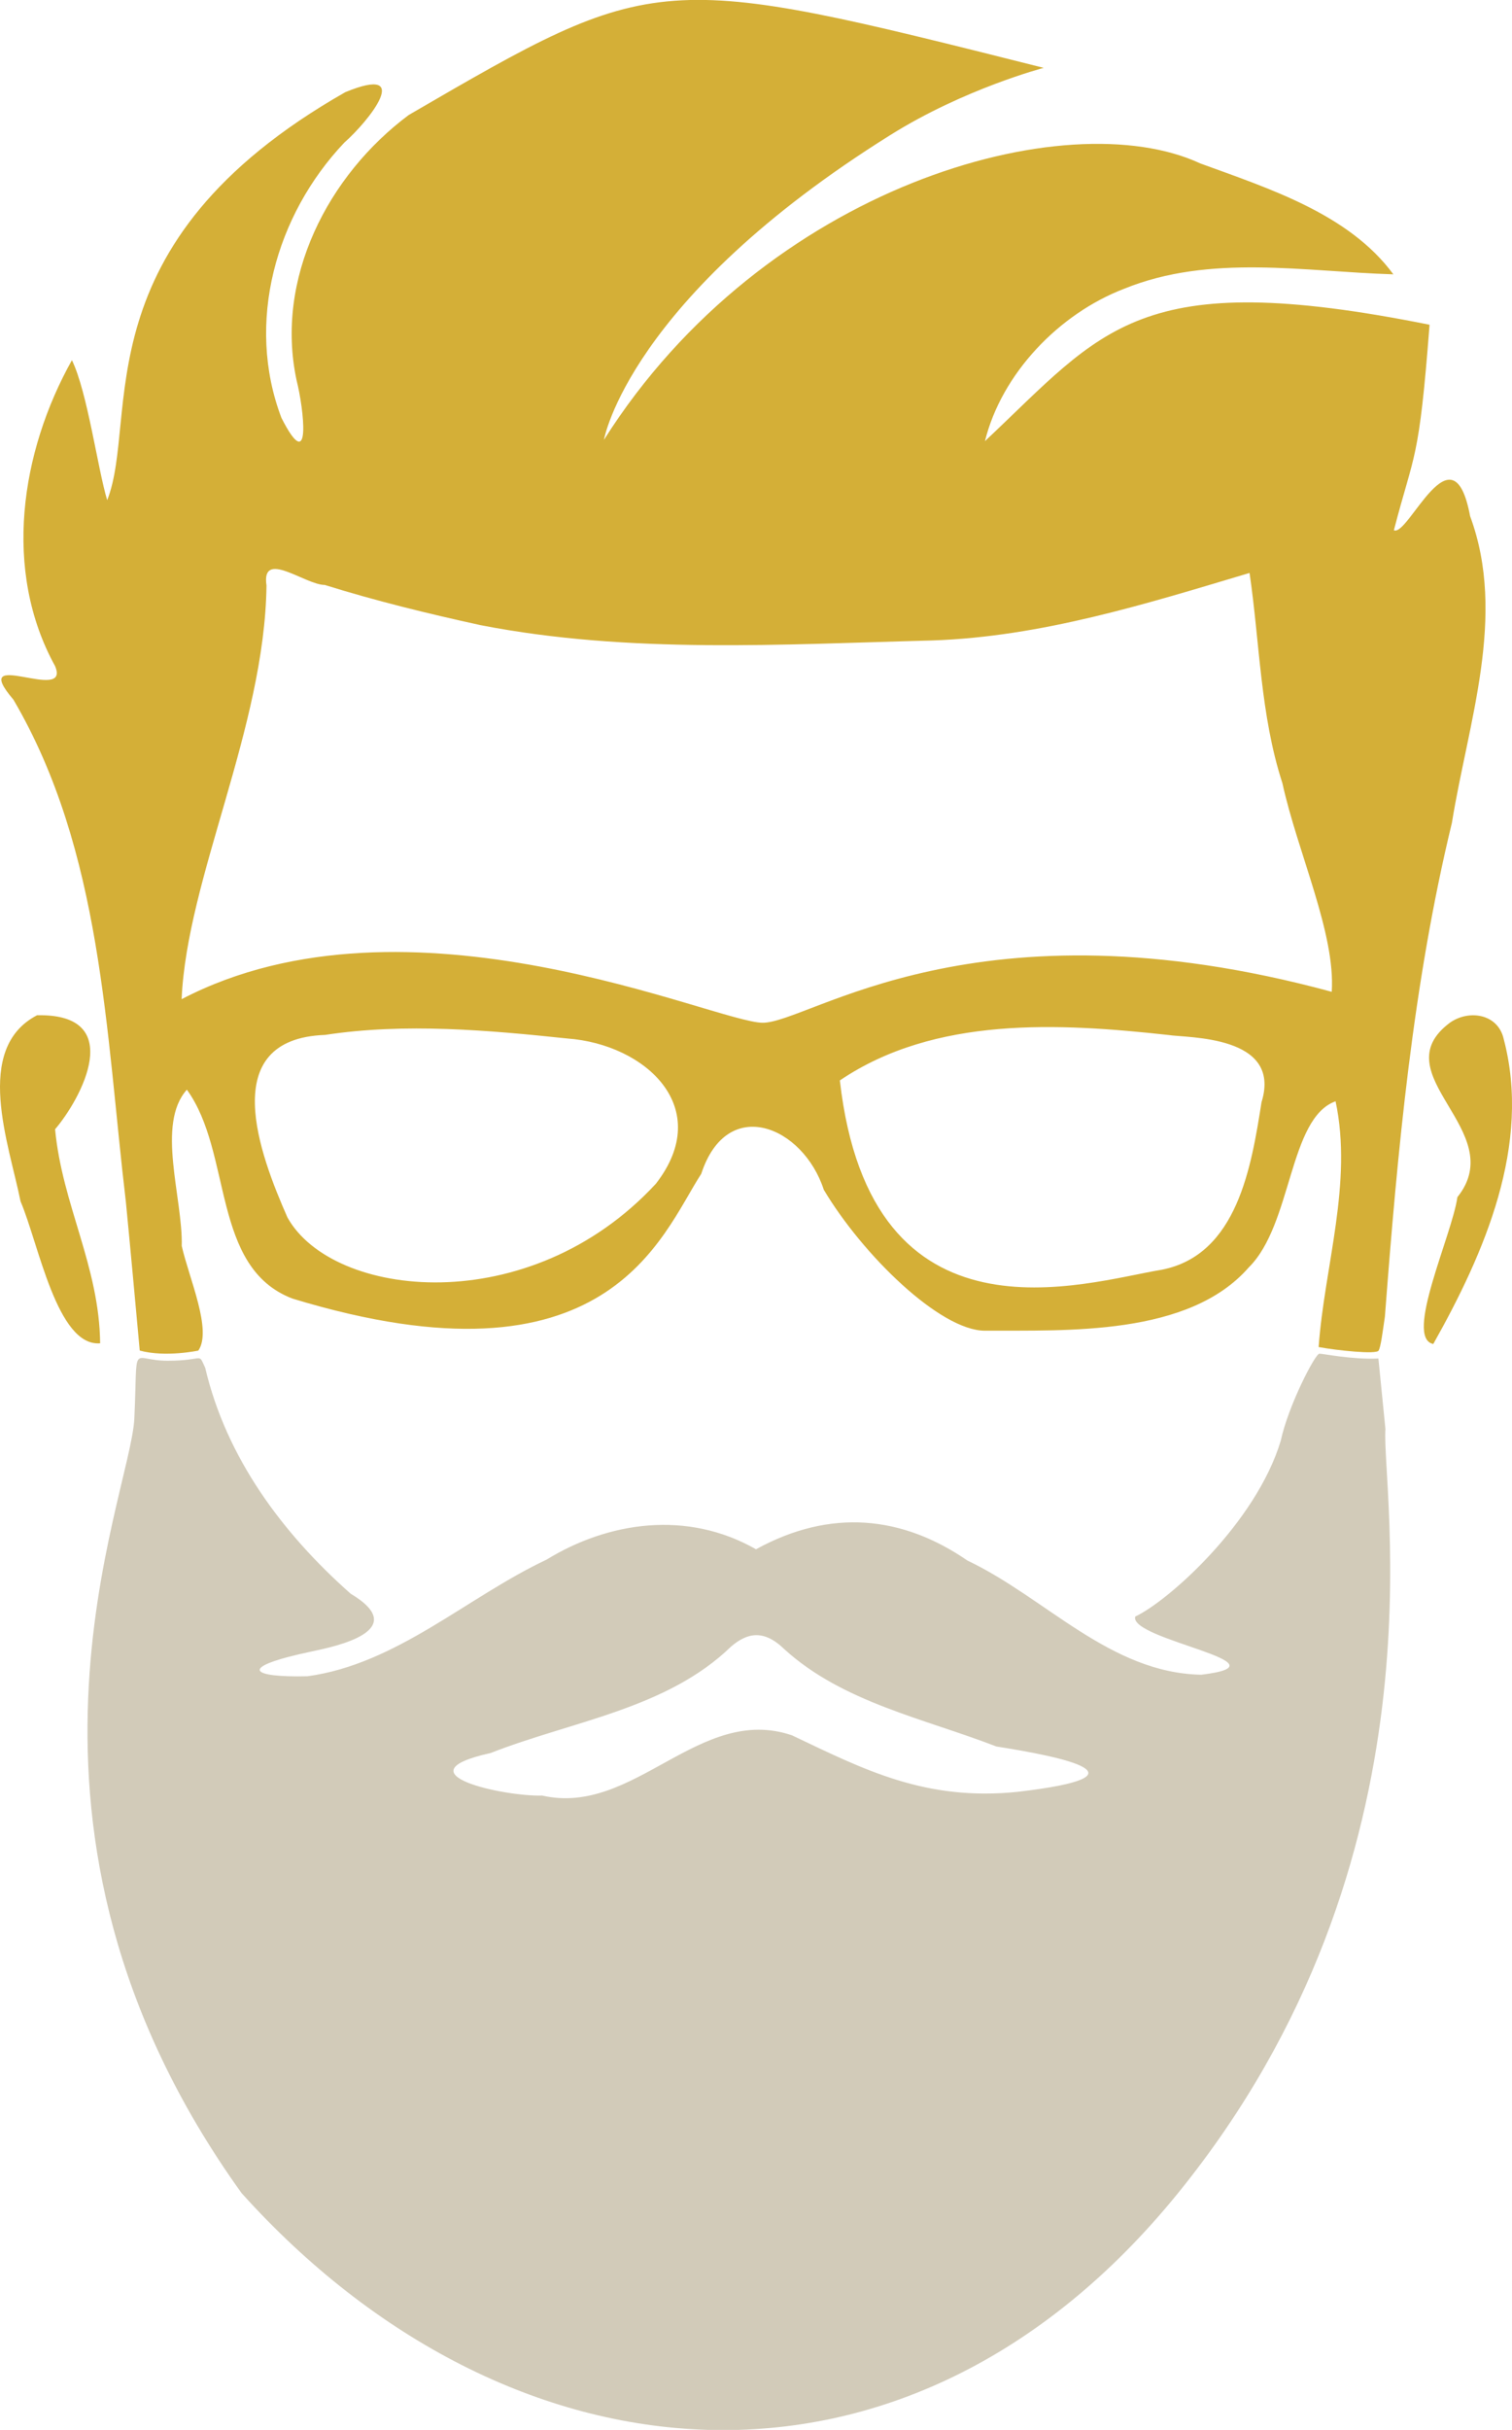 <?xml version="1.0"?>
<!-- Version pelo-->
<svg xmlns="http://www.w3.org/2000/svg" xmlns:xlink="http://www.w3.org/1999/xlink" xmlns:xcs="https://www.xtool.com/pages/software" version="1.1" preserveAspectRatio="xMinYMin meet" width="62.777mm" height="100.84mm" viewBox="-39.036 -143.191 62.777 100.84" xcs:version="2.7.22"><style></style>
<path transform="matrix(1,0,0,1,0,0)" stroke="none" fill="#D2CBB9" data-view-type="laser" d="M-30.517,-86.431C-30.83,-87.09 -30.517,-86.72 -32.078,-86.72C-33.639,-86.72 -33.308,-87.63 -33.458,-84.33C-33.608,-81.03 -39.907,-67.344 -29.005,-52.176C-17.946,-39.89 -1.418,-38.262 9.874,-52.176C21.166,-66.091 18.306,-81.447 18.486,-83.884L18.194,-86.813C17.084,-86.763 15.919,-87.013 15.744,-87.013C15.569,-87.013 14.451,-84.854 14.14,-83.401C13.116,-79.996 9.476,-76.748 8.098,-76.104C7.822,-75.139 14.681,-74.156 10.841,-73.69C7.046,-73.762 4.379,-76.887 1.129,-78.429C-1.578,-80.292 -4.555,-80.595 -7.647,-78.896C-10.51,-80.529 -13.775,-80.041 -16.342,-78.467C-19.654,-76.906 -22.556,-74.133 -26.272,-73.626C-28.627,-73.57 -29.258,-73.991 -26.069,-74.661C-25.121,-74.86 -21.925,-75.526 -24.477,-77.052C-27.308,-79.557 -29.642,-82.692 -30.517,-86.431L-30.517,-86.431ZM-6.468,-74.747C-4.049,-72.544 -0.657,-71.869 2.331,-70.712C5.157,-70.269 8.833,-69.488 3.22,-68.83C-0.632,-68.431 -3.187,-69.766 -6.153,-71.175C-10.009,-72.483 -12.697,-67.8 -16.527,-68.675C-18.097,-68.627 -22.533,-69.587 -18.667,-70.44C-15.308,-71.76 -11.349,-72.268 -8.681,-74.86C-8.03,-75.415 -7.341,-75.599 -6.468,-74.747Z" fill-rule="nonzero"></path><path transform="matrix(1,0,0,1,0,0)" stroke="none" fill="#D4AF37" data-view-type="laser" d="M-37.498,-101.058C-40.163,-99.666 -38.655,-95.701 -38.183,-93.334C-37.43,-91.579 -36.67,-87.296 -34.878,-87.444C-34.912,-90.648 -36.453,-93.192 -36.749,-96.327C-35.67,-97.586 -33.752,-101.137 -37.498,-101.058ZM-2.068,-137.588C1.002,-139.511 4.298,-140.375 4.298,-140.375C-11.752,-144.413 -11.752,-144.413 -22.067,-138.418C-25.423,-135.913 -27.63,-131.626 -26.72,-127.399C-26.43,-126.264 -26.078,-123.347 -27.351,-125.849C-28.849,-129.795 -27.59,-134.266 -24.74,-137.273C-23.714,-138.176 -21.83,-140.547 -24.701,-139.365C-35.77,-133.066 -33.234,-125.849 -34.585,-122.434C-34.976,-123.714 -35.403,-126.914 -36.05,-128.244C-38.182,-124.434 -38.933,-119.511 -36.749,-115.548C-36.076,-113.958 -40.413,-116.415 -38.479,-114.156C-34.789,-107.863 -34.647,-100.359 -33.809,-93.306C-33.609,-91.252 -33.423,-89.197 -33.234,-87.142C-32.162,-86.852 -30.803,-87.14 -30.801,-87.142C-30.218,-87.992 -31.19,-90.149 -31.49,-91.482C-31.442,-93.474 -32.562,-96.537 -31.277,-97.969C-29.373,-95.343 -30.275,-90.597 -26.897,-89.301C-13.761,-85.299 -11.588,-91.912 -9.921,-94.477C-8.841,-97.775 -5.686,-96.446 -4.833,-93.816C-3.22,-91.111 0,-87.967 1.858,-87.967C5.26,-87.984 10.322,-87.736 12.815,-90.597C14.62,-92.382 14.47,-96.793 16.416,-97.488C17.137,-94.096 15.951,-90.625 15.713,-87.288C16.484,-87.146 18.114,-86.974 18.204,-87.142C18.294,-87.31 18.363,-87.862 18.464,-88.555C18.988,-95.434 19.619,-102.322 21.246,-109.045C21.917,-113.2 23.534,-117.633 22.002,-121.769C21.285,-125.61 19.433,-120.893 18.837,-121.186C19.688,-124.464 19.876,-123.962 20.318,-129.714C8.17,-132.153 6.789,-129.516 1.858,-124.883C2.552,-127.683 4.924,-130.167 7.642,-131.209C11.212,-132.66 15.134,-131.915 18.815,-131.806C16.97,-134.317 13.645,-135.367 10.798,-136.409C5.258,-138.987 -7.285,-135.494 -13.961,-124.938C-13.961,-124.938 -12.946,-130.788 -2.068,-137.588ZM-19.083,-117.247C-12.918,-116.047 -6.573,-116.45 -0.332,-116.612C4.2,-116.765 8.54,-118.127 12.844,-119.414C13.269,-116.544 13.287,-113.52 14.208,-110.691C14.842,-107.799 16.416,-104.465 16.257,-102.031C1.417,-106.06 -5.41,-100.747 -7.367,-100.747C-9.325,-100.747 -22.067,-106.642 -31.495,-101.725C-31.277,-106.746 -28.05,-112.977 -27.971,-118.89C-28.199,-120.424 -26.364,-118.916 -25.551,-118.915C-23.425,-118.251 -21.258,-117.723 -19.083,-117.247ZM13.342,-97.451C12.923,-94.802 12.342,-91.111 9.2,-90.497C5.998,-89.973 -2.879,-87.013 -4.166,-98.353C-0.217,-101.025 4.927,-100.738 9.472,-100.239C10.268,-100.11 14.208,-100.242 13.342,-97.451ZM-15.479,-100.093C-12.238,-99.856 -9.352,-97.22 -11.806,-94.064C-17.063,-88.384 -25.227,-89.301 -27.101,-92.666C-28.237,-95.244 -30.091,-100.079 -25.537,-100.242C-22.223,-100.75 -18.726,-100.436 -15.479,-100.093ZM21.161,-100.747C18.29,-98.598 23.681,-96.261 21.474,-93.509C21.258,-91.953 19.248,-87.658 20.473,-87.416C22.597,-91.192 24.558,-95.682 23.395,-100.079C23.153,-101.126 21.946,-101.304 21.161,-100.747Z" fill-rule="evenodd"></path></svg>

